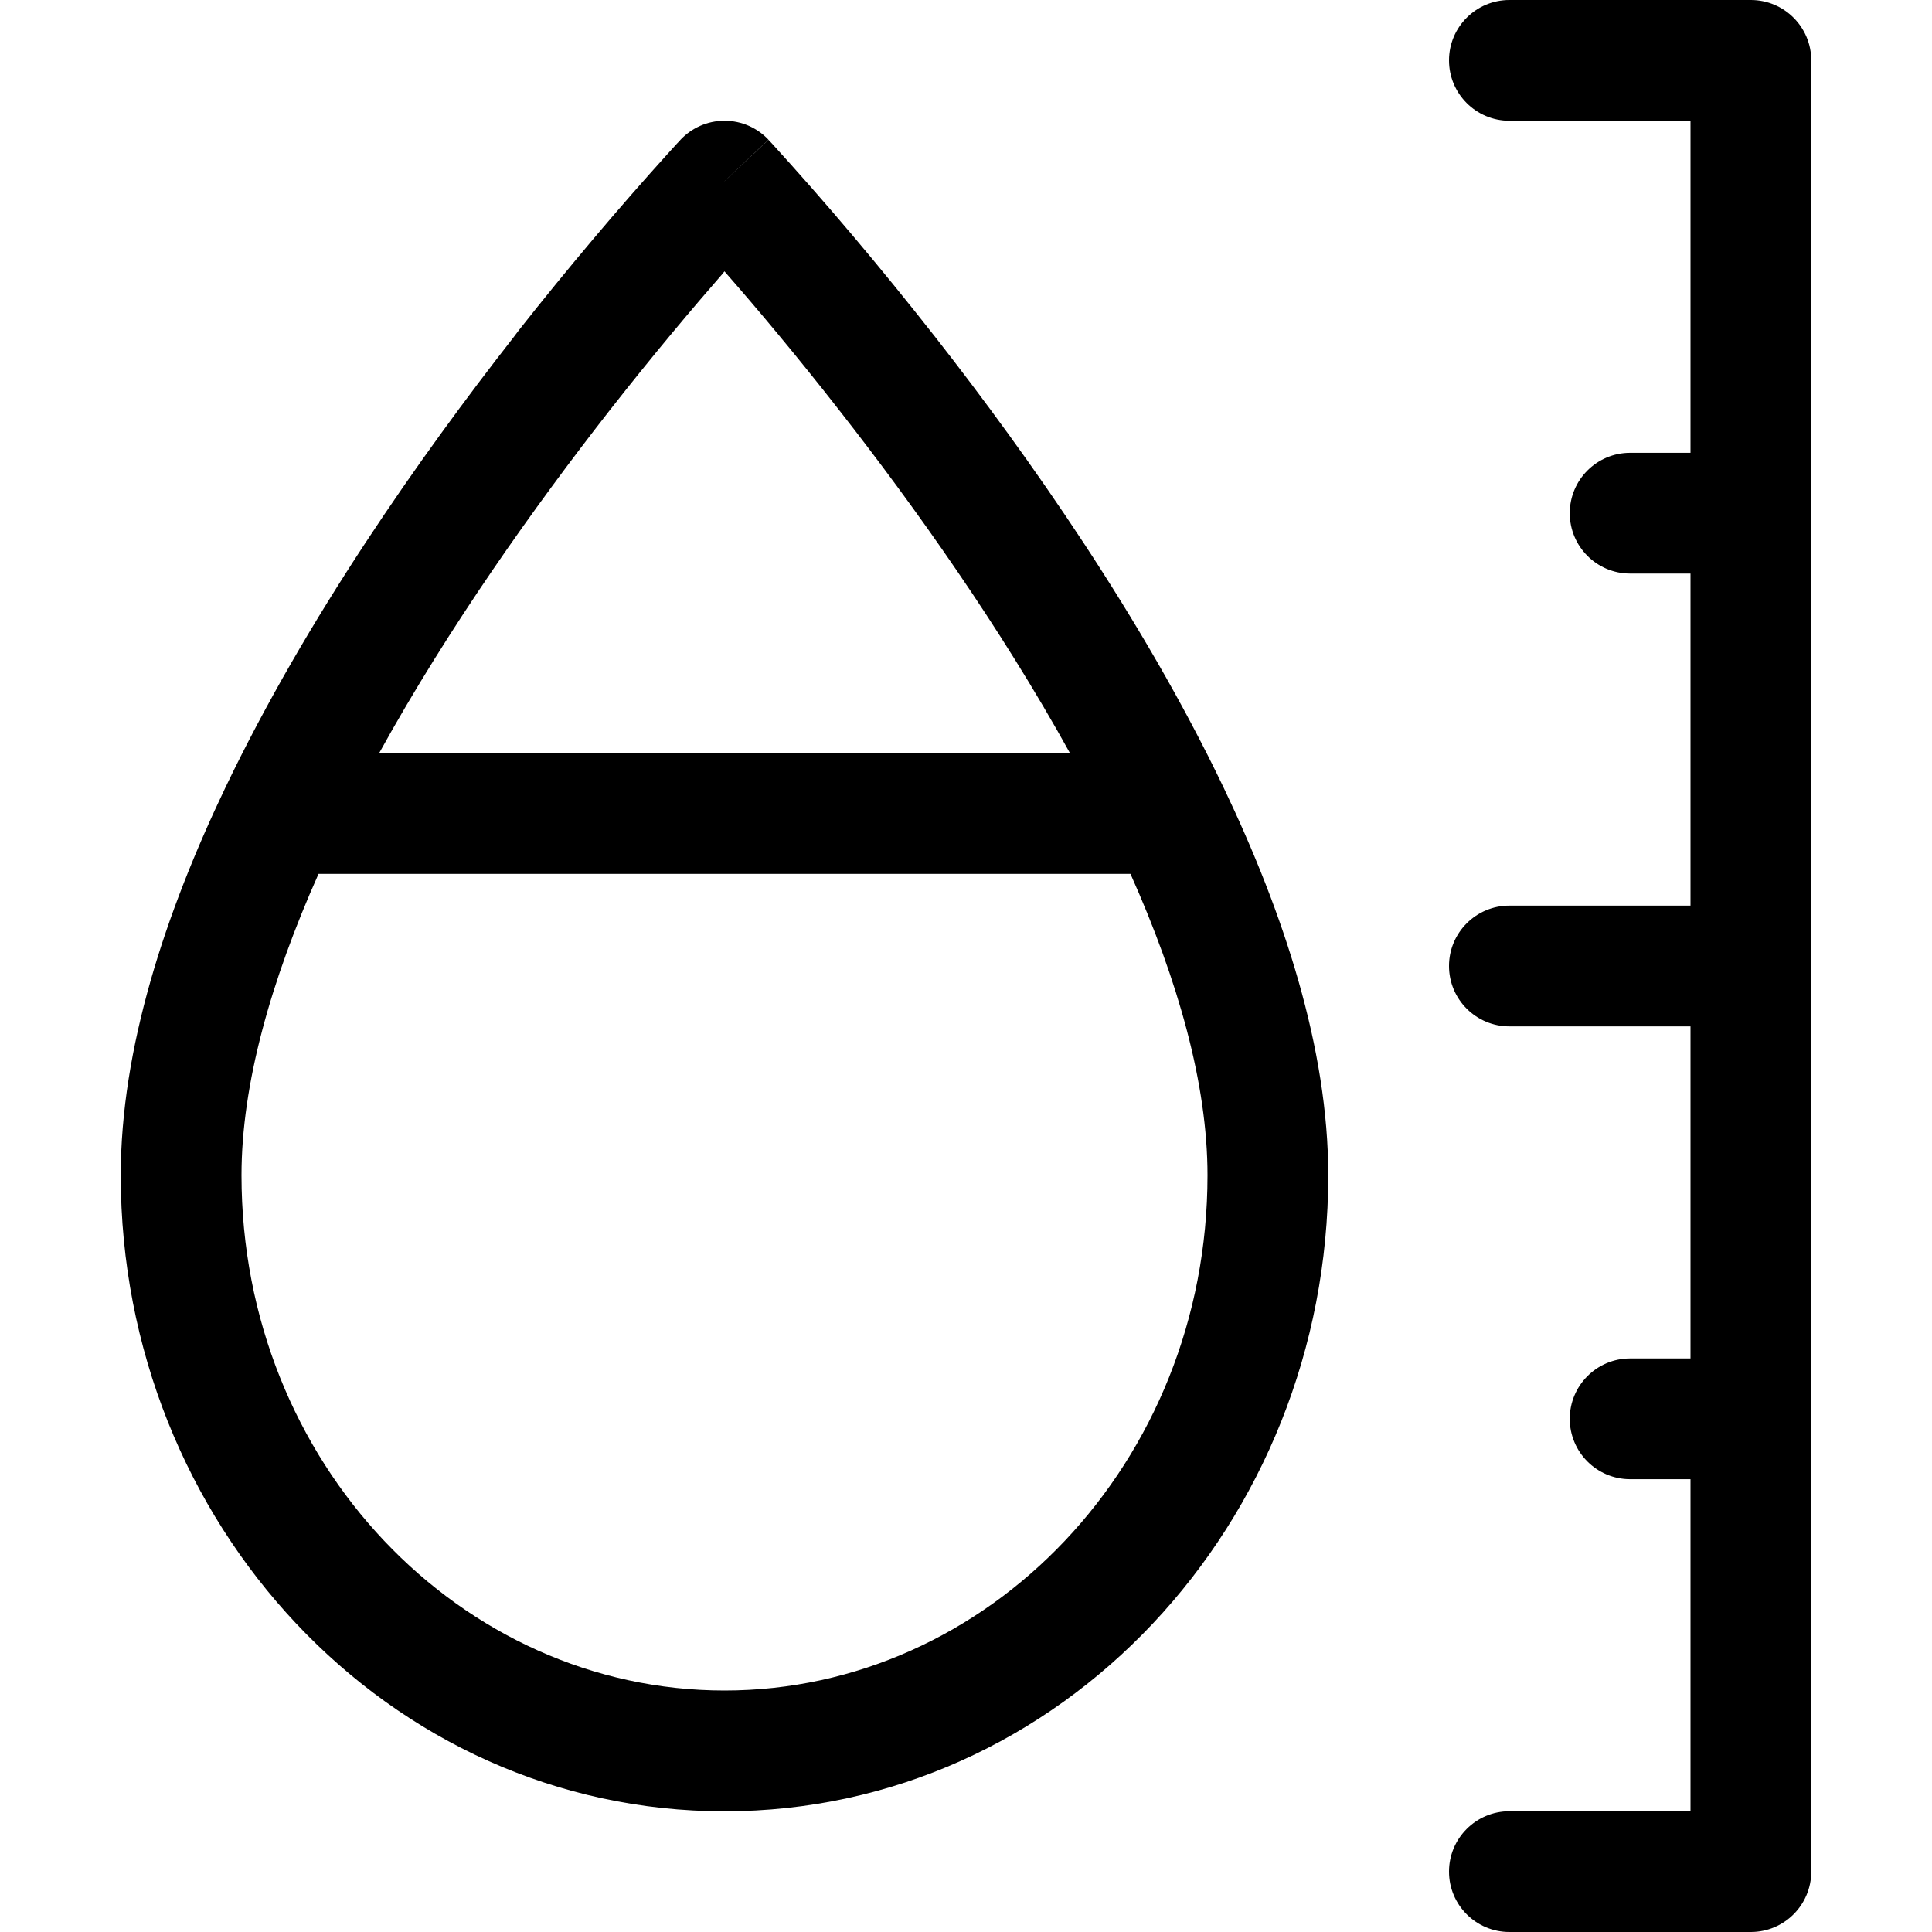 <!-- Generated by IcoMoon.io -->
<svg version="1.1" xmlns="http://www.w3.org/2000/svg" width="32" height="32" viewBox="0 0 32 32">
<title>moisture</title>
<path d="M25 0c-0.552 0-1 0.448-1 1s0.448 1 1 1v0h3v5.5h-1c-0.552 0-1 0.448-1 1s0.448 1 1 1v0h1v5.5h-3c-0.552 0-1 0.448-1 1s0.448 1 1 1v0h3v5.5h-1c-0.552 0-1 0.448-1 1s0.448 1 1 1v0h1v5.5h-3c-0.552 0-1 0.448-1 1s0.448 1 1 1v0h4c0.552 0 1-0.448 1-1v0-30c0-0.552-0.448-1-1-1v0h-4zM12 3l0.728-0.686c-0.183-0.194-0.441-0.314-0.728-0.314s-0.545 0.121-0.728 0.314l-0 0.001-0.004 0.004-0.012 0.014-0.044 0.046-0.16 0.176c-0.822 0.909-1.656 1.897-2.456 2.912l-0.092 0.122c-1.538 1.966-3.428 4.65-4.77 7.454-0.998 2.086-1.734 4.322-1.734 6.424 0 5.762 4.424 10.534 10 10.534s10-4.772 10-10.534c0-2.1-0.736-4.338-1.734-6.424-1.342-2.804-3.232-5.488-4.77-7.454-0.94-1.198-1.826-2.243-2.749-3.255l0.041 0.045-0.044-0.046-0.012-0.014-0.004-0.002-0.728 0.684zM12 3v0zM11.968 4.532l0.032-0.038 0.032 0.038c0.48 0.548 1.144 1.334 1.888 2.288 1.222 1.562 2.64 3.552 3.802 5.654h-11.442c1.16-2.102 2.58-4.092 3.8-5.654 0.746-0.954 1.412-1.74 1.89-2.288zM4 19.466c0-1.51 0.488-3.224 1.276-4.992h13.448c0.79 1.768 1.276 3.482 1.276 4.992 0 4.768-3.636 8.534-8 8.534s-8-3.766-8-8.534z"></path>
</svg>
